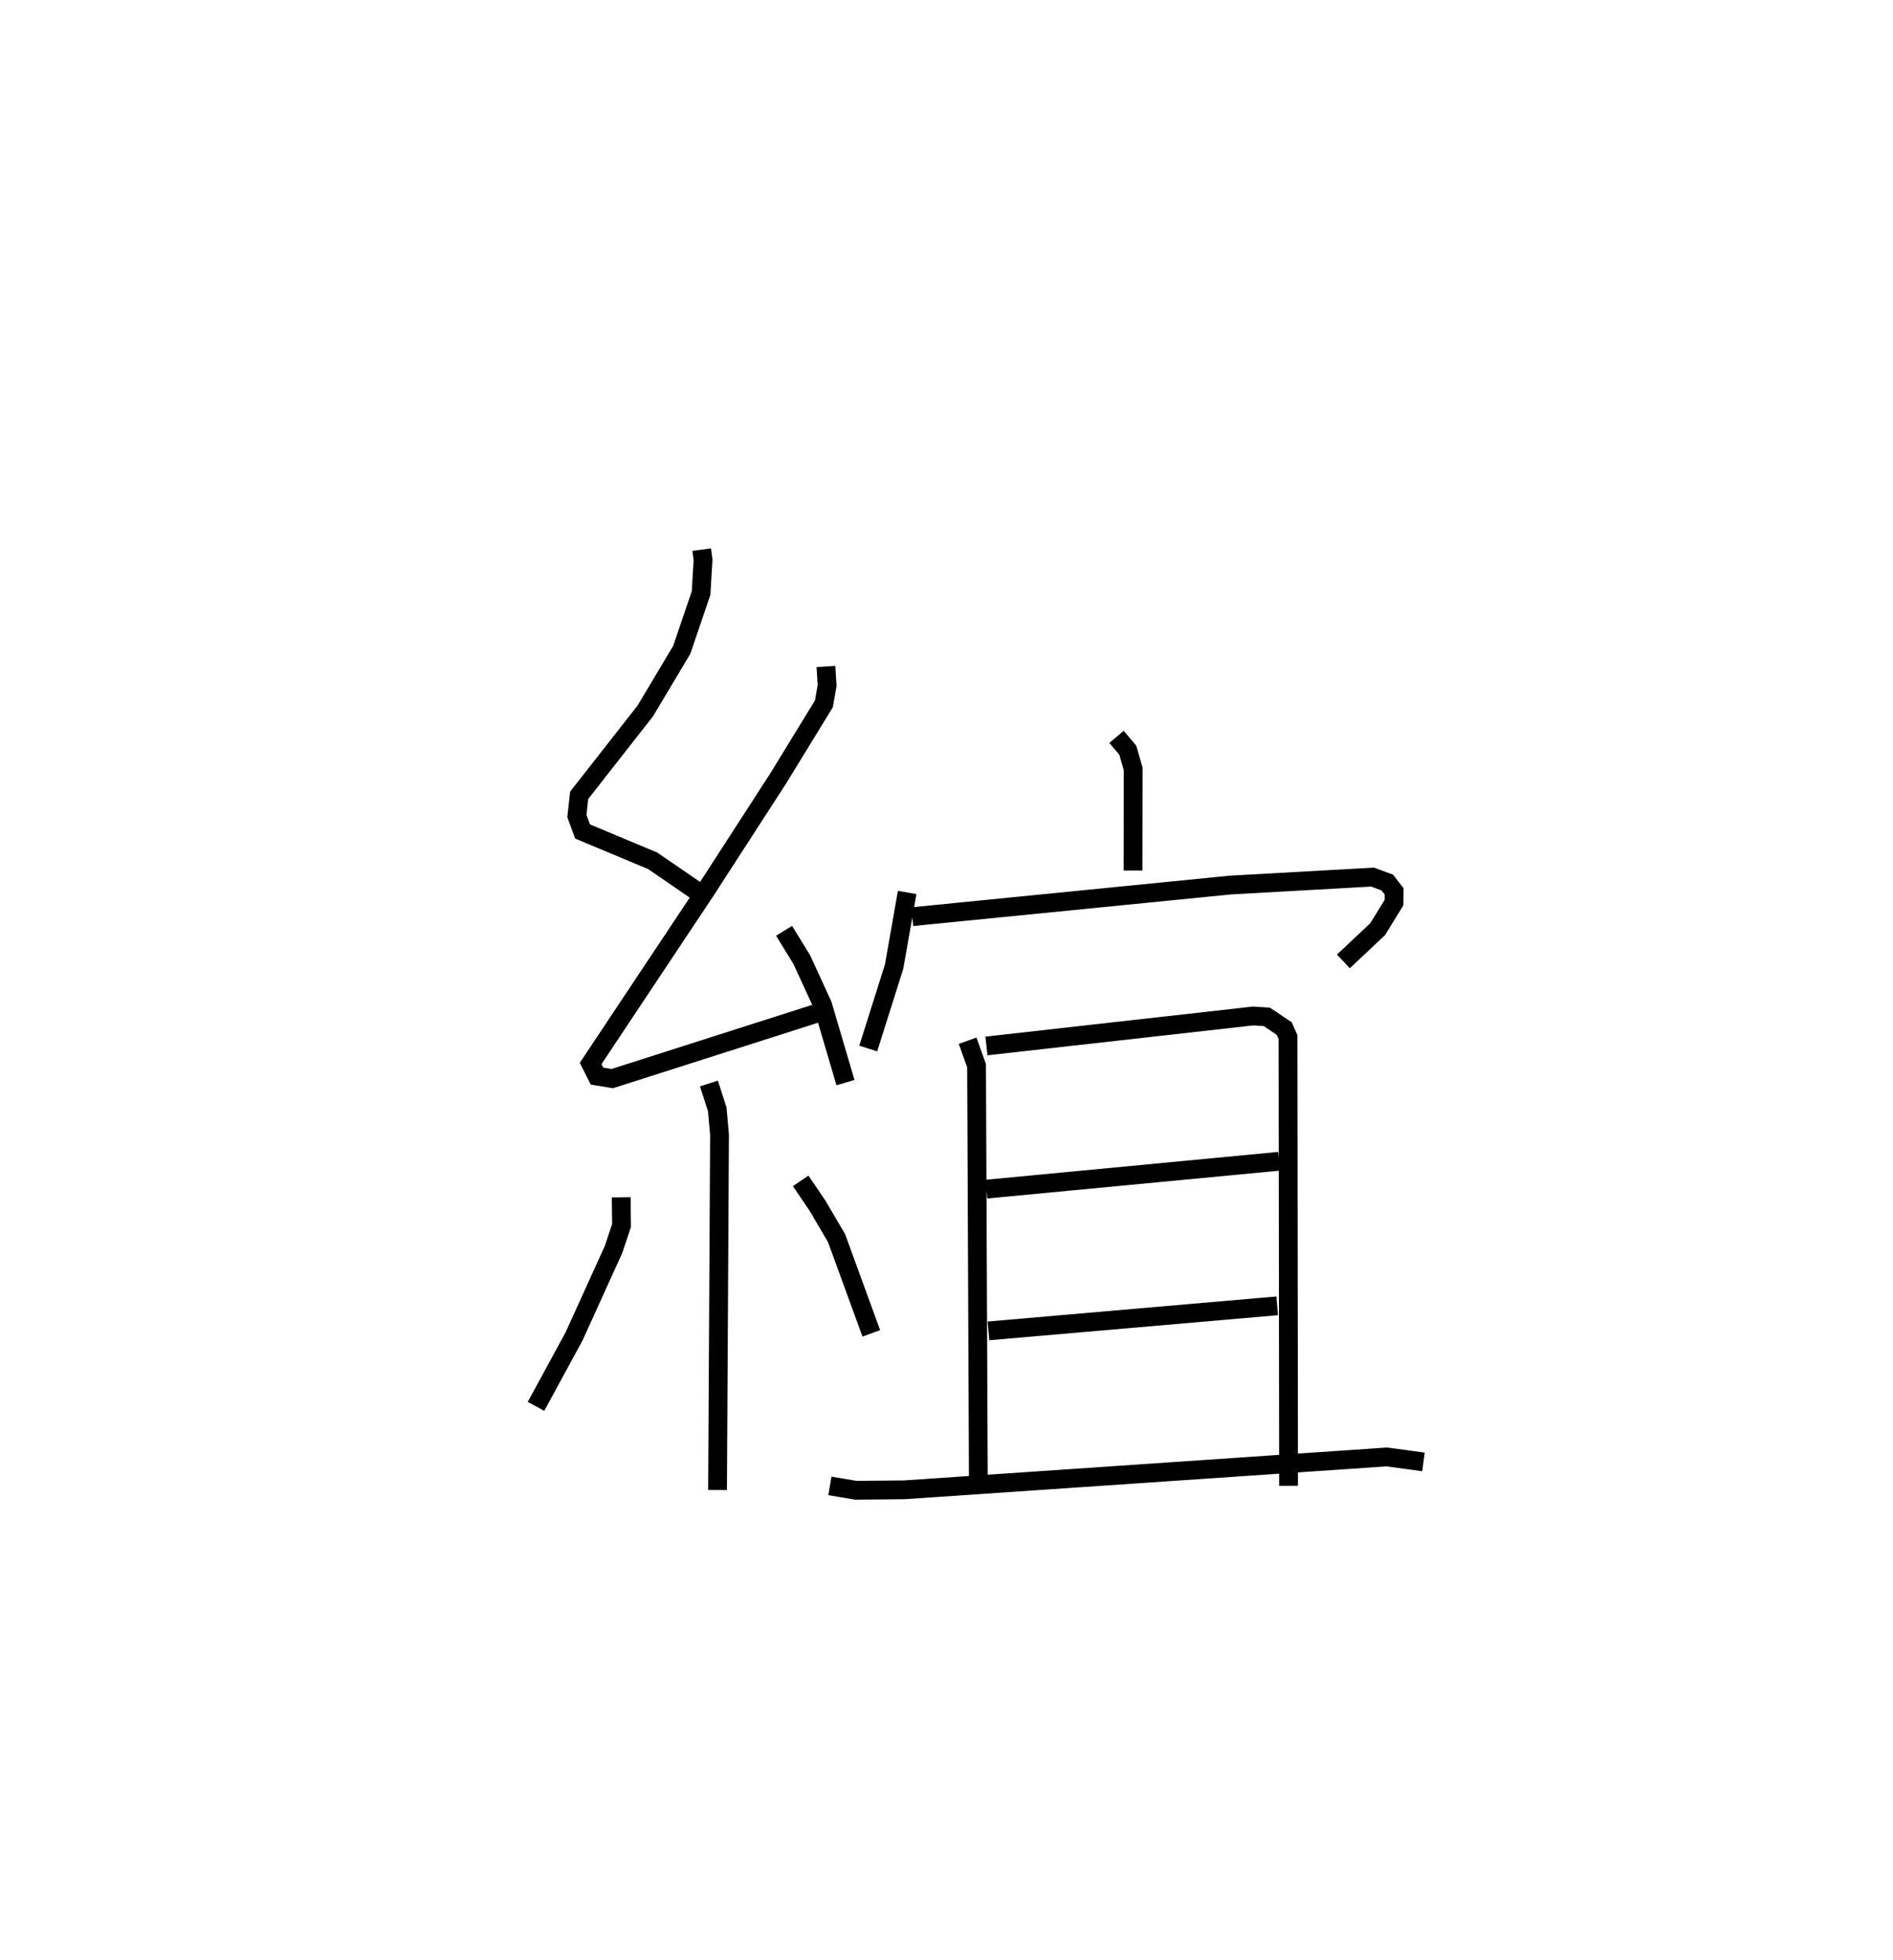 <?xml version="1.0" encoding="utf-8" ?>
<svg baseProfile="full" height="104.35" version="1.1" width="100.772" xmlns="http://www.w3.org/2000/svg" xmlns:ev="http://www.w3.org/2001/xml-events" xmlns:xlink="http://www.w3.org/1999/xlink"><defs /><rect fill="white" height="104.35" width="100.772" x="0" y="0" /><path d="M25,25 m0.0,0.0 m12.354,4.267 l0.072,0.538 -0.104,1.767 l-1.028,3.026 -1.94,3.252 l-3.522,4.497 -0.122,1.099 l0.302,0.825 3.732,1.562 l2.509,1.722 m6.715,-12.07 l0.062,1.015 -0.171,0.978 l-2.43,3.966 -3.837,5.936 l-6.15,9.246 0.338,0.67 l0.81,0.135 11.197,-3.578 m-2.048,-4.292 l0.94,1.529 1.108,2.409 l1.221,4.145 m-7.269,0.047 l0.443,1.376 0.121,1.354 l-0.105,18.915 m-5.128,-15.585 l0.017,1.496 -0.426,1.281 l-2.096,4.617 -2.031,3.737 m14.089,-12.006 l0.898,1.323 1.013,1.725 l1.849,5.07 m13.054,-31.76 l0.601,0.711 0.285,1 l-0.009,5.405 m-12.022,1.169 l-0.694,3.946 -1.378,4.363 m2.343,-7.02 l16.947,-1.684 7.557,-0.422 l0.78,0.287 0.368,0.47 l-0.007,0.602 -0.869,1.411 l-1.825,1.719 m-20.003,4.222 l0.475,1.332 0.097,22.448 m0.429,-23.5 l14.199,-1.597 0.726,0.047 l0.929,0.624 0.199,0.451 l0.031,23.894 m-16.088,-15.796 l15.582,-1.484 m-15.47,9.032 l15.37,-1.335 m-23.811,9.589 l1.381,0.232 2.588,-0.025 l25.677,-1.75 1.952,0.266 " fill="none" stroke="black" stroke-width="1" /></svg>